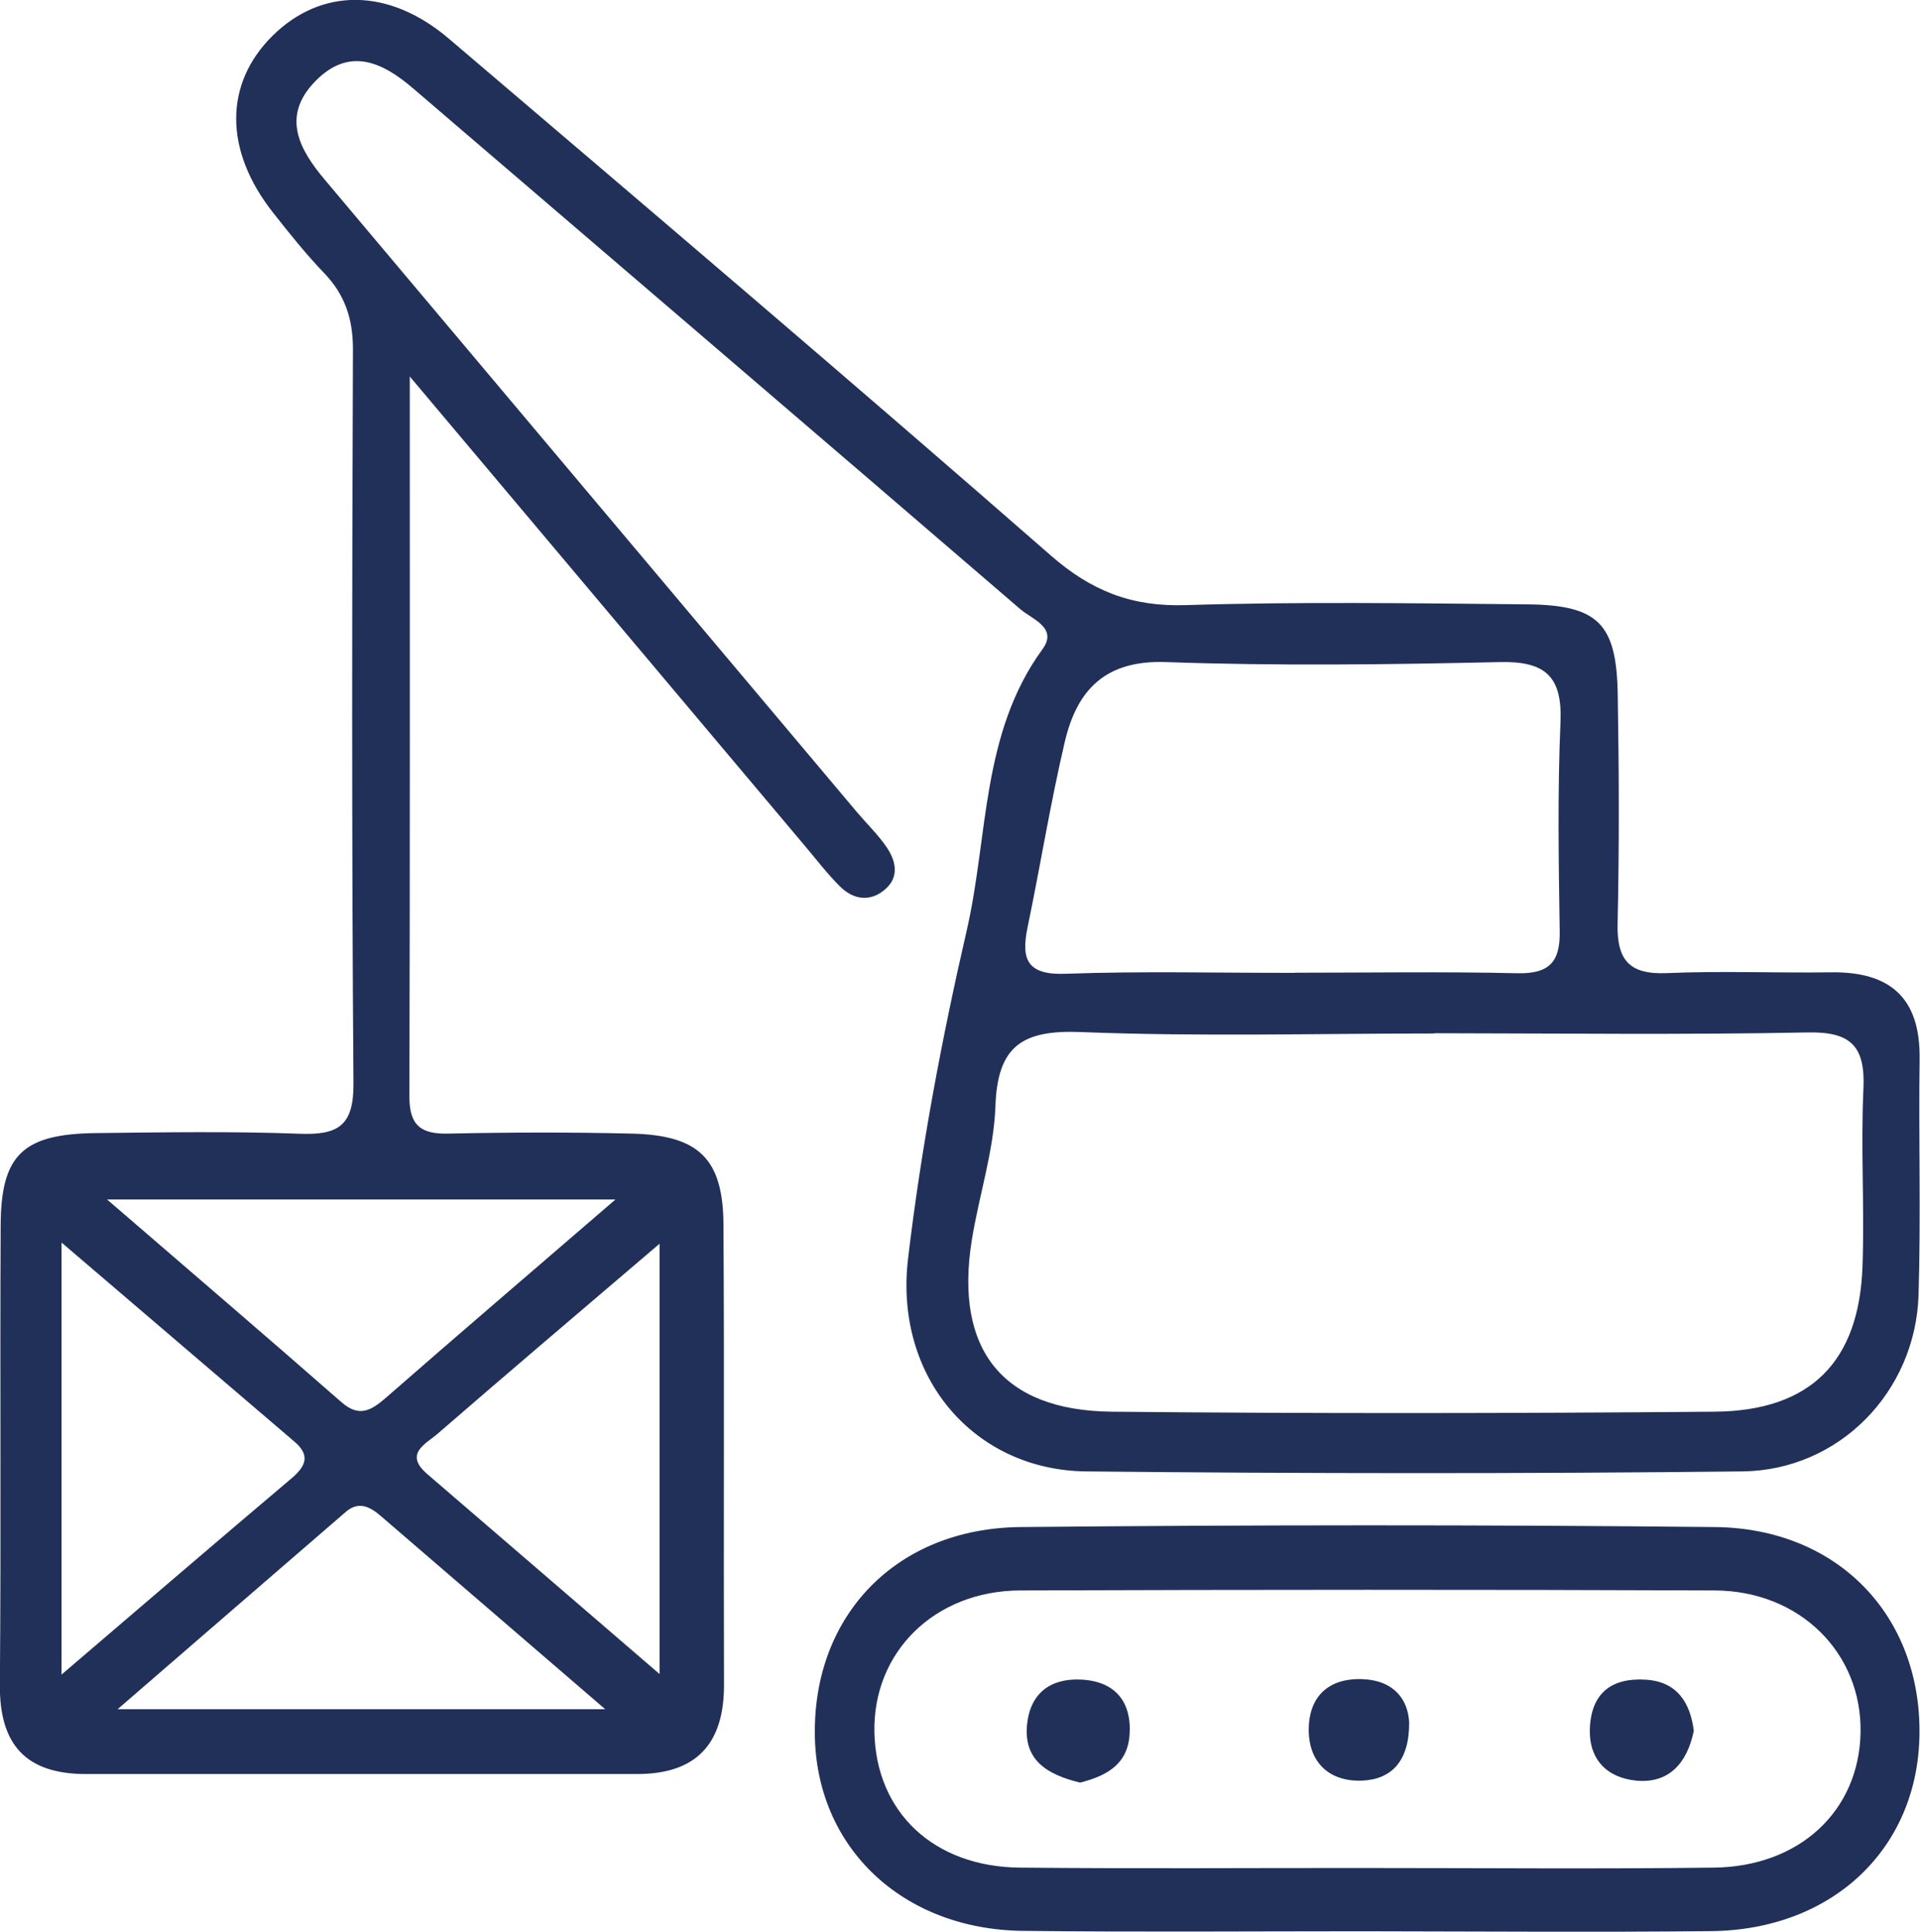 <?xml version="1.0" encoding="UTF-8"?>
<svg id="Camada_2" data-name="Camada 2" xmlns="http://www.w3.org/2000/svg" viewBox="0 0 146.28 147.2">
  <defs>
    <style>
      .cls-1 {
        fill: #213059;
        stroke-width: 0px;
      }
    </style>
  </defs>
  <g id="Camada_1-2" data-name="Camada 1">
    <g>
      <path class="cls-1" d="M31.22,28.65c0,19.35.02,37.13-.03,54.92,0,2.22.91,2.86,2.98,2.81,4.66-.1,9.33-.11,13.99,0,5.11.13,6.94,1.94,6.96,6.98.07,11.66,0,23.32.04,34.98.02,4.52-2.08,6.84-6.63,6.84-13.99,0-27.99,0-41.98,0-4.57,0-6.6-2.23-6.56-6.81.1-11.66,0-23.32.06-34.98.02-5.4,1.69-6.99,7.28-7.05,5.16-.06,10.33-.14,15.49.05,2.9.11,4.13-.57,4.11-3.81-.14-18.66-.11-37.31-.04-55.97,0-2.34-.62-4.17-2.22-5.83-1.38-1.44-2.63-3.01-3.87-4.58-3.74-4.75-3.73-9.81-.04-13.47,3.72-3.68,8.85-3.69,13.43.21,15.34,13.07,30.69,26.12,45.86,39.38,3.11,2.72,6.17,3.92,10.29,3.79,8.65-.27,17.32-.14,25.98-.06,5.43.05,6.84,1.44,6.93,6.85.1,5.83.12,11.66-.01,17.49-.06,2.78.9,3.88,3.75,3.76,4.16-.18,8.33,0,12.49-.06,4.51-.07,6.83,1.93,6.77,6.59-.08,6,.1,12-.08,17.99-.23,7.38-6.04,13.37-13.43,13.45-16.66.18-33.32.17-49.97,0-8.54-.08-14.65-7.17-13.59-16.19.99-8.4,2.57-16.77,4.47-25.02,1.66-7.2,1.09-15.02,5.78-21.45,1.18-1.62-.79-2.27-1.68-3.03-15.4-13.25-30.84-26.46-46.26-39.68-2.37-2.04-4.89-3.2-7.47-.56-2.58,2.65-1.26,5.15.72,7.5,13.51,16.05,27.02,32.11,40.52,48.16.75.89,1.6,1.71,2.26,2.66.7,1.01,1.02,2.23,0,3.18-1.14,1.06-2.47.92-3.55-.17-.94-.94-1.75-2-2.61-3.02-9.73-11.56-19.46-23.13-30.18-35.86ZM109.29,78.75c-8.99,0-17.98.25-26.96-.11-4.42-.17-6.33,1.04-6.49,5.63-.12,3.44-1.26,6.84-1.81,10.28-1.31,8.29,2.35,12.93,10.66,13.02,15.31.15,30.62.13,45.93,0,7.32-.06,11.03-3.8,11.28-11.09.16-4.49-.14-8.99.07-13.48.15-3.22-.89-4.4-4.24-4.33-9.48.19-18.97.07-28.46.06ZM98.65,74.12c5.65,0,11.31-.09,16.96.04,2.39.05,3.26-.83,3.22-3.17-.08-5.32-.17-10.65.06-15.96.15-3.5-1.17-4.66-4.62-4.58-8.48.19-16.97.3-25.43,0-4.63-.17-6.78,2.12-7.71,6.05-1.1,4.68-1.86,9.44-2.84,14.15-.52,2.48-.02,3.66,2.9,3.55,5.81-.21,11.64-.06,17.46-.07ZM4.69,94.68v32.92c6.25-5.34,11.86-10.17,17.52-14.95,1.12-.95,1.43-1.77.22-2.8-5.73-4.9-11.46-9.8-17.74-15.17ZM46.88,91.4H8.16c6.45,5.57,12.18,10.47,17.85,15.44,1.36,1.19,2.27.64,3.4-.34,5.48-4.79,11.02-9.53,17.48-15.1ZM50.25,94.77c-6.15,5.25-11.56,9.84-16.92,14.49-.89.77-2.58,1.51-.78,3.06,5.7,4.9,11.38,9.8,17.7,15.24v-32.79ZM46.11,130.24c-6.42-5.53-11.77-10.14-17.12-14.74-.81-.7-1.68-1.13-2.64-.3-5.55,4.79-11.09,9.59-17.39,15.04h37.15Z"/>
      <path class="cls-1" d="M103.9,147.16c-8.65,0-17.3.07-25.95-.03-9.22-.1-15.79-6.38-15.87-15-.09-9.07,6.22-15.67,15.66-15.77,17.63-.17,35.27-.18,52.9,0,9.39.09,15.72,6.76,15.6,15.8-.11,8.69-6.61,14.9-15.89,14.99-8.82.09-17.63.02-26.45.01ZM104.15,142.34c8.81,0,17.63.08,26.44-.03,6.54-.08,11.04-4.34,11.16-10.27.13-6.07-4.62-10.83-11.12-10.85-17.63-.07-35.26-.06-52.89,0-6.55.02-11.26,4.72-11.12,10.82.13,6.07,4.51,10.24,11.07,10.3,8.81.09,17.63.02,26.44.03Z"/>
      <path class="cls-1" d="M82.28,135.83c-2.57-.62-4.3-1.75-4.03-4.43.24-2.35,1.75-3.51,4.05-3.42,2.61.1,3.93,1.64,3.76,4.2-.16,2.41-1.98,3.19-3.79,3.66Z"/>
      <path class="cls-1" d="M129.04,131.91c-.5,2.43-1.89,4.02-4.4,3.77-2.17-.22-3.62-1.58-3.51-4.02.12-2.71,1.73-3.83,4.25-3.67,2.37.14,3.4,1.72,3.67,3.92Z"/>
      <path class="cls-1" d="M107.36,131.25c.02,2.95-1.35,4.33-3.56,4.43-2.47.11-4.1-1.34-4.09-3.89.01-2.53,1.52-3.94,4.1-3.84,2.38.09,3.47,1.55,3.55,3.3Z"/>
    </g>
  </g>
</svg>